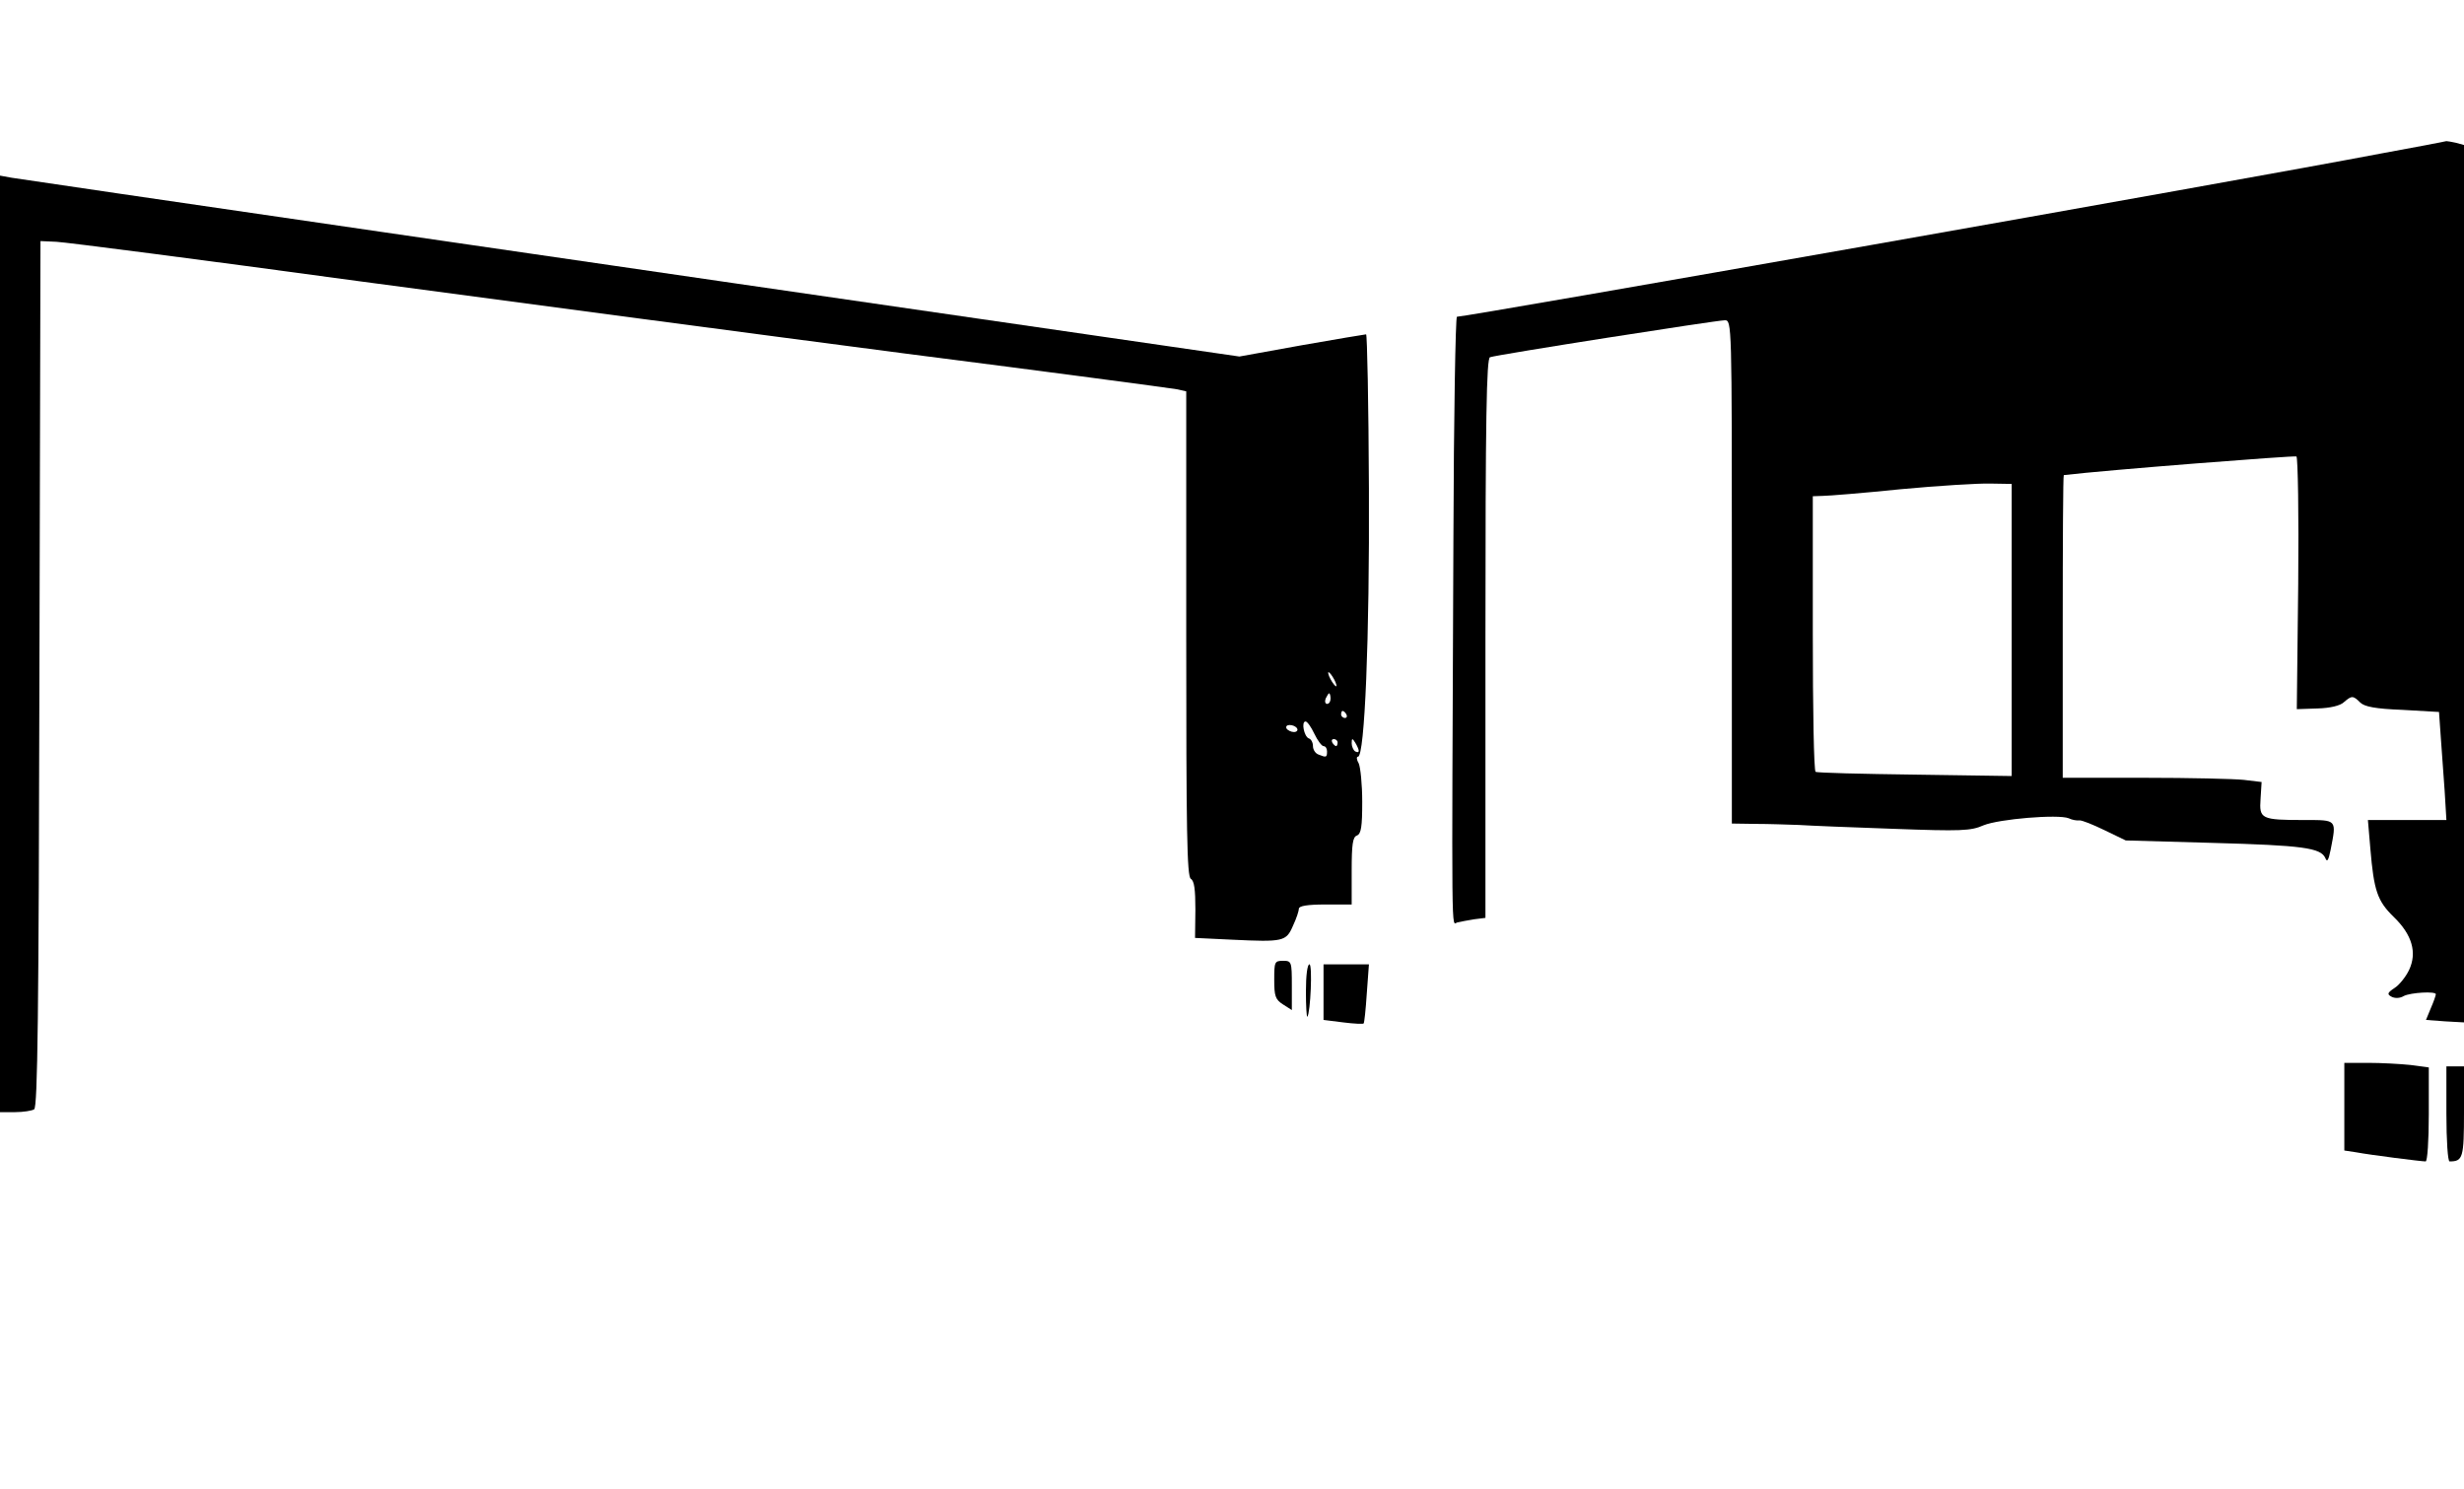  <svg version="1.0" xmlns="http://www.w3.org/2000/svg" viewBox="0 0 700 423" preserveAspectRatio="xMidYMid meet" id="mask">

<g transform="translate(0,423) scale(0.1,-0.1)">
<path d="M6765 3794 c-397 -76 -2597 -464 -2626 -464 -4 0 -9 -285 -10 -632
-5 -1177 -6 -1093 11 -1089 8 2 30 6 48 9 l32 4 0 794 c0 627 3 796 13 799 18
7 644 105 667 105 20 0 20 -6 20 -715 l0 -715 68 -1 c37 0 92 -2 122 -3 30 -2
152 -7 270 -11 191 -7 219 -6 255 10 44 18 212 32 242 20 10 -5 24 -7 30 -6 7
1 39 -12 72 -28 l60 -29 248 -7 c255 -7 306 -14 319 -43 5 -13 9 -7 15 23 17
87 19 85 -73 85 -125 0 -130 3 -126 60 l3 48 -50 6 c-27 3 -155 6 -282 6
l-233 0 0 430 c0 237 1 430 3 430 116 14 655 56 661 53 4 -3 7 -166 5 -362
l-4 -356 59 2 c36 1 65 8 75 18 22 19 26 19 46 -1 12 -12 43 -18 120 -21 l104
-6 5 -71 c3 -39 8 -108 11 -153 l5 -83 -111 0 -112 0 7 -82 c10 -119 20 -148
66 -193 53 -51 67 -102 44 -151 -9 -19 -28 -43 -41 -51 -21 -14 -22 -18 -9
-25 9 -5 24 -5 35 2 20 10 91 14 91 5 0 -3 -6 -21 -14 -39 l-14 -34 54 -4 54
-3 0 1246 0 1247 -22 6 c-13 3 -25 5 -28 5 -3 -1 -86 -17 -185 -35z m-1050
-1354 l0 -415 -275 4 c-151 2 -278 5 -282 8 -5 2 -8 179 -8 394 l0 389 28 1
c15 0 115 8 222 19 107 10 222 17 255 16 l60 -1 0 -415z"></path>
<path d="M0 2400 l0 -1330 43 0 c23 0 48 4 54 8 10 6 13 269 15 1238 l3 1229
45 -2 c25 -1 412 -51 860 -112 448 -60 1148 -153 1555 -206 407 -52 752 -98
768 -101 l27 -6 0 -688 c0 -563 2 -690 13 -697 10 -6 13 -31 13 -88 l-1 -80
105 -5 c146 -7 154 -5 173 39 10 21 17 43 17 49 0 8 25 12 75 12 l75 0 0 95
c0 76 3 97 15 101 12 5 15 25 15 96 0 49 -5 98 -10 109 -6 10 -7 19 -2 19 19
0 33 336 31 763 -1 240 -5 437 -8 437 -3 0 -86 -14 -183 -31 l-177 -32 -393
57 c-1339 194 -3068 446 -3095 451 l-33 6 0 -1331z m3790 -100 c6 -11 8 -20 6
-20 -3 0 -10 9 -16 20 -6 11 -8 20 -6 20 3 0 10 -9 16 -20z m-10 -55 c0 -8 -4
-15 -10 -15 -5 0 -7 7 -4 15 4 8 8 15 10 15 2 0 4 -7 4 -15z m45 -45 c3 -5 1
-10 -4 -10 -6 0 -11 5 -11 10 0 6 2 10 4 10 3 0 8 -4 11 -10z m-91 -55 c9 -19
21 -35 26 -35 6 0 10 -7 10 -15 0 -17 -2 -18 -24 -9 -9 3 -16 14 -16 24 0 10
-5 20 -12 22 -13 5 -22 48 -9 48 5 0 16 -16 25 -35z m-49 15 c3 -5 -1 -10 -9
-10 -8 0 -18 5 -21 10 -3 6 1 10 9 10 8 0 18 -4 21 -10z m115 -40 c0 -5 -2
-10 -4 -10 -3 0 -8 5 -11 10 -3 6 -1 10 4 10 6 0 11 -4 11 -10z m60 -23 c0 -5
-4 -5 -10 -2 -5 3 -10 14 -10 23 0 15 2 15 10 2 5 -8 10 -19 10 -23z"></path>
<path d="M3620 1446 c0 -46 3 -56 25 -70 l25 -16 0 70 c0 68 -1 70 -25 70 -24
0 -25 -3 -25 -54z"></path>
<path d="M3710 1413 c0 -42 2 -74 4 -72 9 11 15 149 6 149 -6 0 -10 -32 -10
-77z"></path>
<path d="M3760 1411 l0 -79 56 -7 c31 -4 57 -5 58 -3 2 2 6 40 9 86 l6 82 -64
0 -65 0 0 -79z"></path>
<path d="M6660 1085 l0 -124 33 -5 c43 -8 186 -26 198 -26 5 0 9 58 9 134 l0
133 -52 7 c-29 3 -83 6 -120 6 l-68 0 0 -125z"></path>
<path d="M6950 1065 c0 -75 4 -135 9 -135 38 0 41 10 41 141 l0 129 -25 0 -25
0 0 -135z"></path>
</g>
</svg>